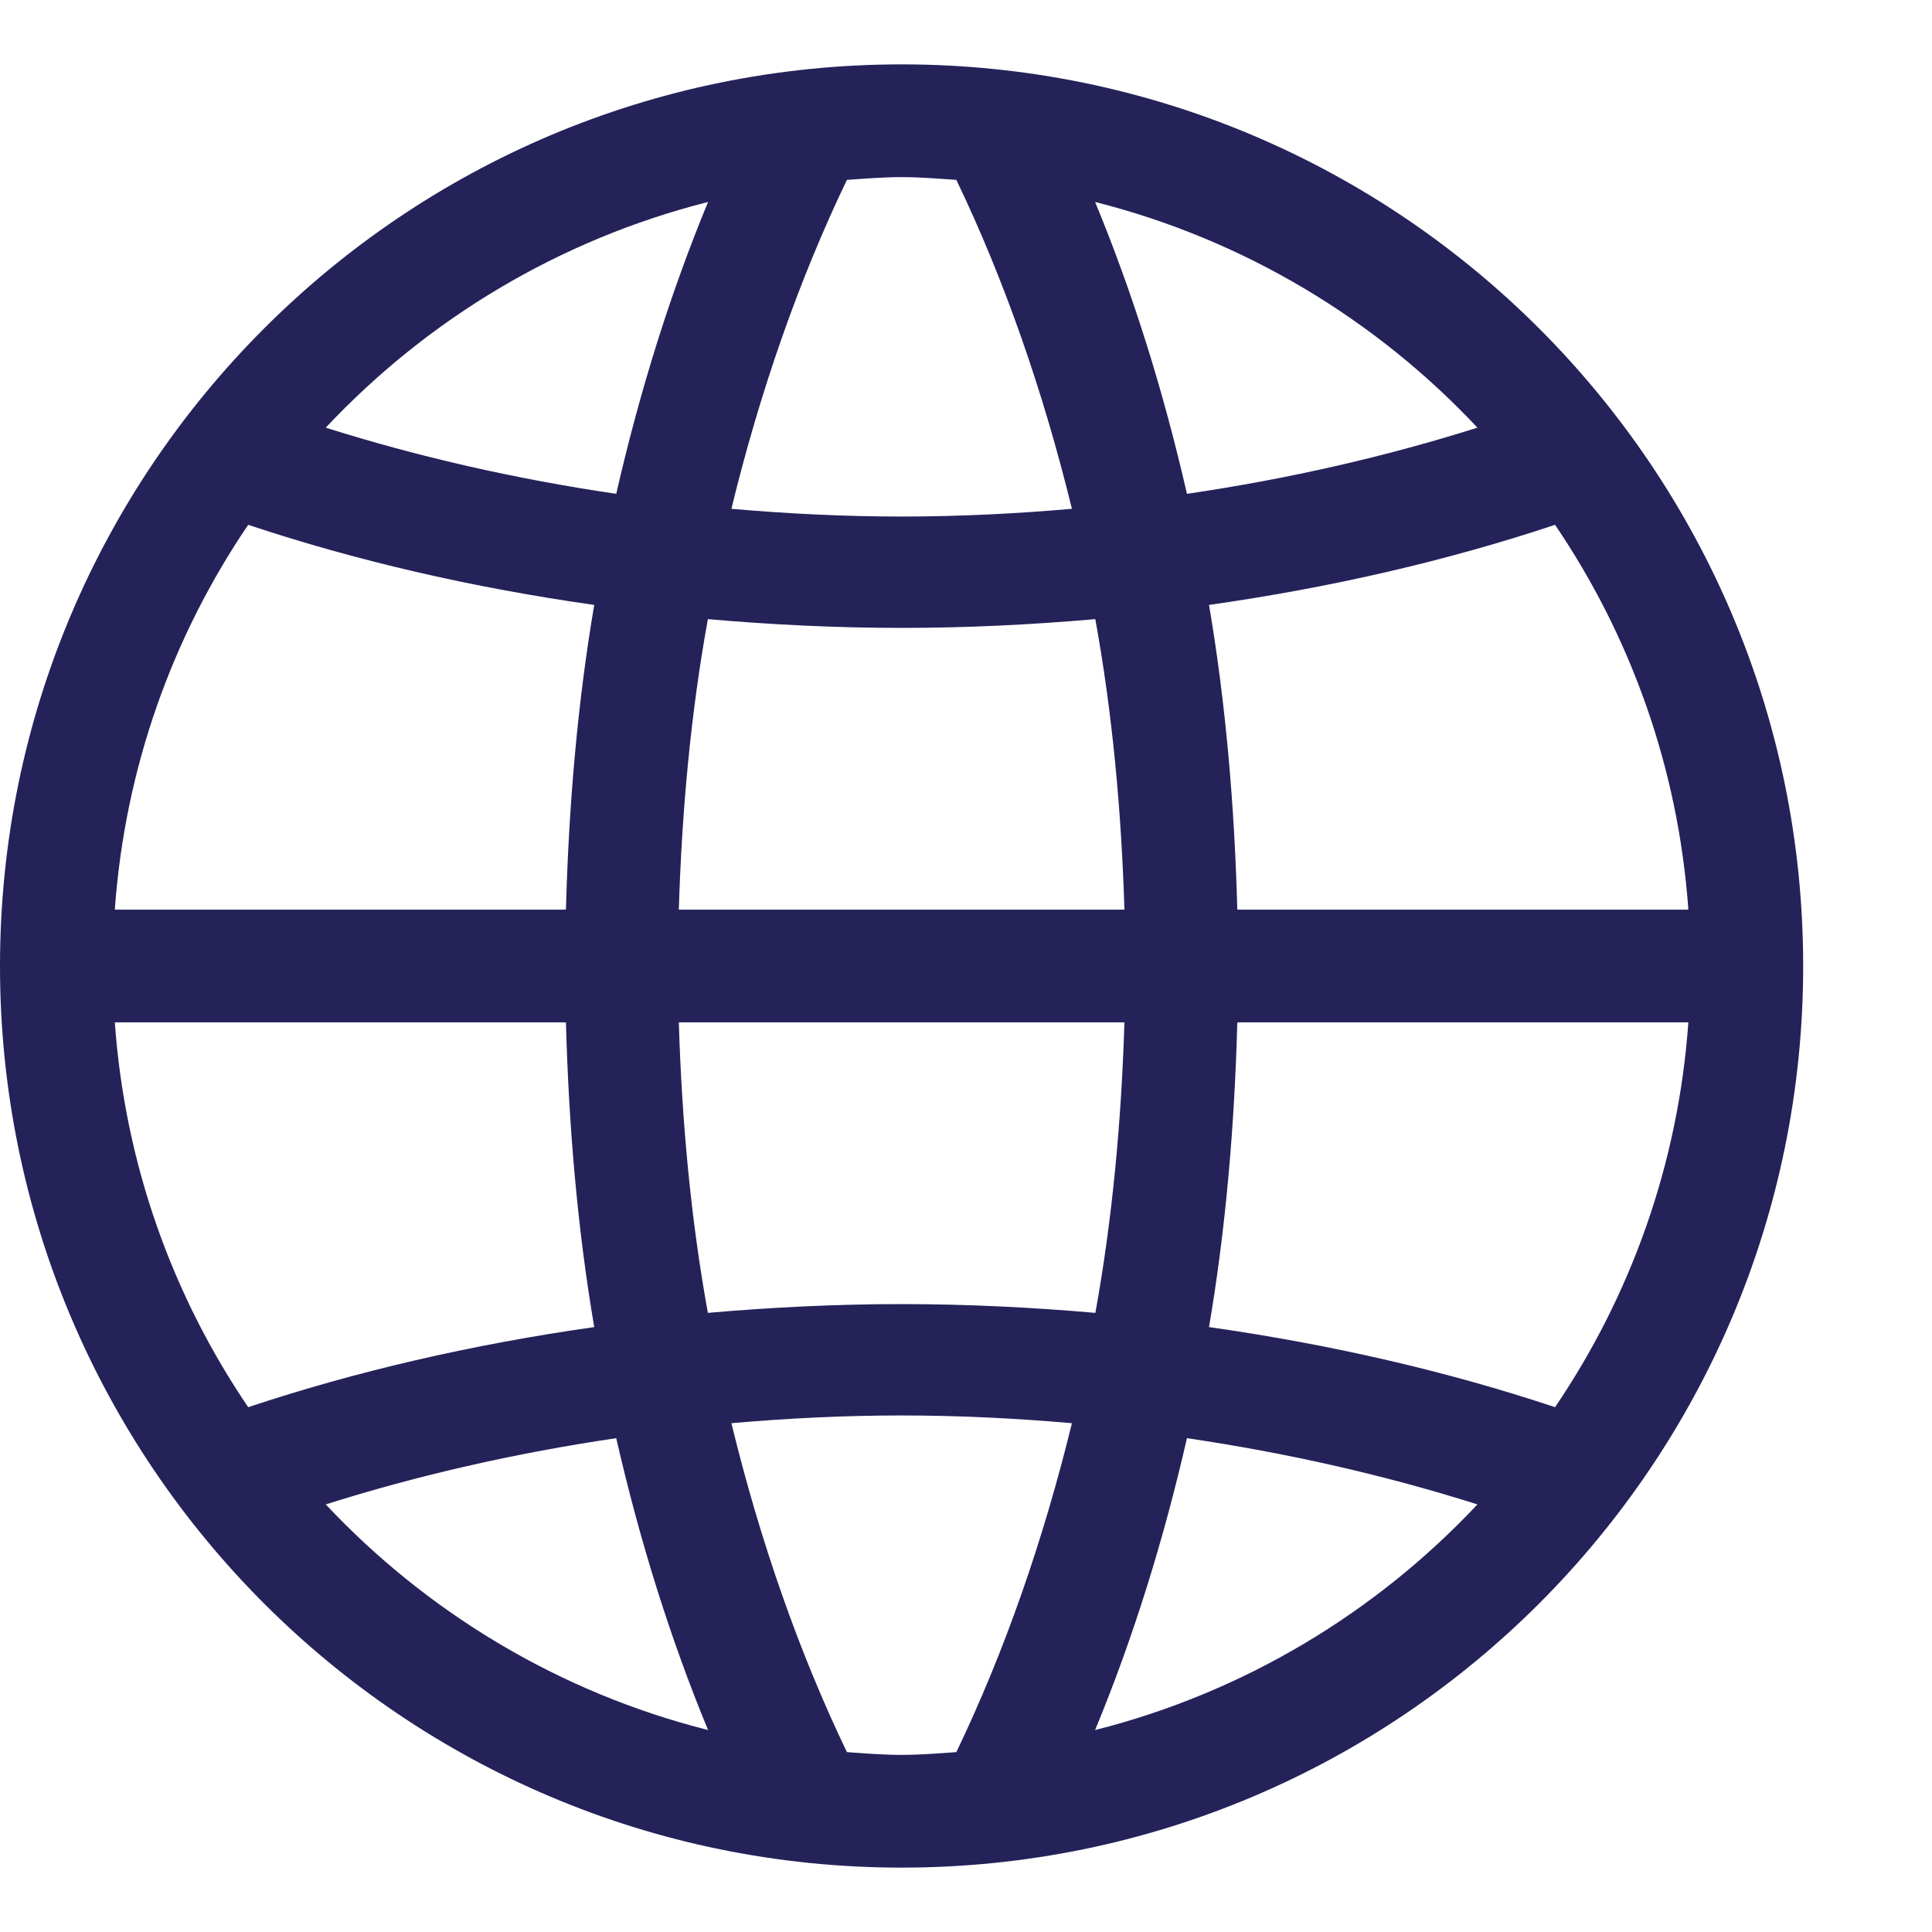 <svg width="28" height="28" viewBox="0 0 28 28" fill="none" xmlns="http://www.w3.org/2000/svg" xmlns:xlink="http://www.w3.org/1999/xlink">
<path d="M22.537,20.394C20.973,19.873 19.291,19.485 17.522,19.233C17.763,17.818 17.891,16.335 17.932,14.817L24.469,14.817C24.323,16.876 23.631,18.781 22.537,20.394ZM15.871,25.073C16.415,23.759 16.86,22.339 17.202,20.843C18.671,21.06 20.079,21.381 21.412,21.803C19.939,23.373 18.026,24.529 15.871,25.073ZM13.86,25.393C13.597,25.412 13.335,25.433 13.067,25.433C12.799,25.433 12.537,25.412 12.274,25.393C11.579,23.946 11.016,22.336 10.6,20.626C11.411,20.555 12.234,20.514 13.067,20.514C13.9,20.514 14.722,20.555 15.535,20.626C15.117,22.336 14.555,23.946 13.86,25.393ZM4.721,21.803C6.055,21.381 7.463,21.06 8.931,20.843C9.273,22.339 9.718,23.759 10.262,25.073C8.107,24.529 6.195,23.373 4.721,21.803ZM3.597,20.394C2.502,18.781 1.811,16.876 1.664,14.817L8.202,14.817C8.243,16.335 8.371,17.818 8.612,19.233C6.842,19.485 5.161,19.873 3.597,20.394ZM3.597,7.606C5.161,8.127 6.842,8.516 8.612,8.767C8.371,10.182 8.243,11.665 8.202,13.183L1.664,13.183C1.811,11.125 2.502,9.219 3.597,7.606ZM10.262,2.927C9.718,4.241 9.273,5.661 8.931,7.157C7.463,6.941 6.055,6.619 4.721,6.198C6.195,4.627 8.107,3.472 10.262,2.927ZM12.274,2.607C12.537,2.589 12.799,2.567 13.067,2.567C13.335,2.567 13.597,2.589 13.86,2.607C14.555,4.054 15.117,5.665 15.535,7.374C14.722,7.445 13.9,7.486 13.067,7.486C12.234,7.486 11.411,7.445 10.6,7.374C11.016,5.665 11.579,4.054 12.274,2.607ZM16.296,14.817C16.252,16.255 16.121,17.669 15.875,19.027C14.956,18.947 14.021,18.9 13.067,18.9C12.113,18.9 11.178,18.947 10.259,19.027C10.012,17.669 9.882,16.255 9.838,14.817L16.296,14.817ZM9.838,13.183C9.882,11.745 10.012,10.331 10.259,8.973C11.178,9.053 12.113,9.1 13.067,9.1C14.021,9.1 14.956,9.053 15.874,8.973C16.121,10.331 16.252,11.745 16.296,13.183L9.838,13.183ZM21.412,6.198C20.079,6.619 18.671,6.941 17.202,7.157C16.86,5.661 16.415,4.241 15.871,2.927C18.026,3.472 19.939,4.627 21.412,6.198ZM22.537,7.606C23.631,9.219 24.323,11.125 24.469,13.183L17.932,13.183C17.891,11.665 17.763,10.182 17.522,8.767C19.291,8.516 20.973,8.127 22.537,7.606ZM13.067,0.933C5.851,0.933 0,6.783 0,14C0,21.217 5.851,27.067 13.067,27.067C20.283,27.067 26.133,21.217 26.133,14C26.133,6.783 20.283,0.933 13.067,0.933Z" clip-rule="evenodd" fill-rule="evenodd" fill="#242259"/>
</svg>
